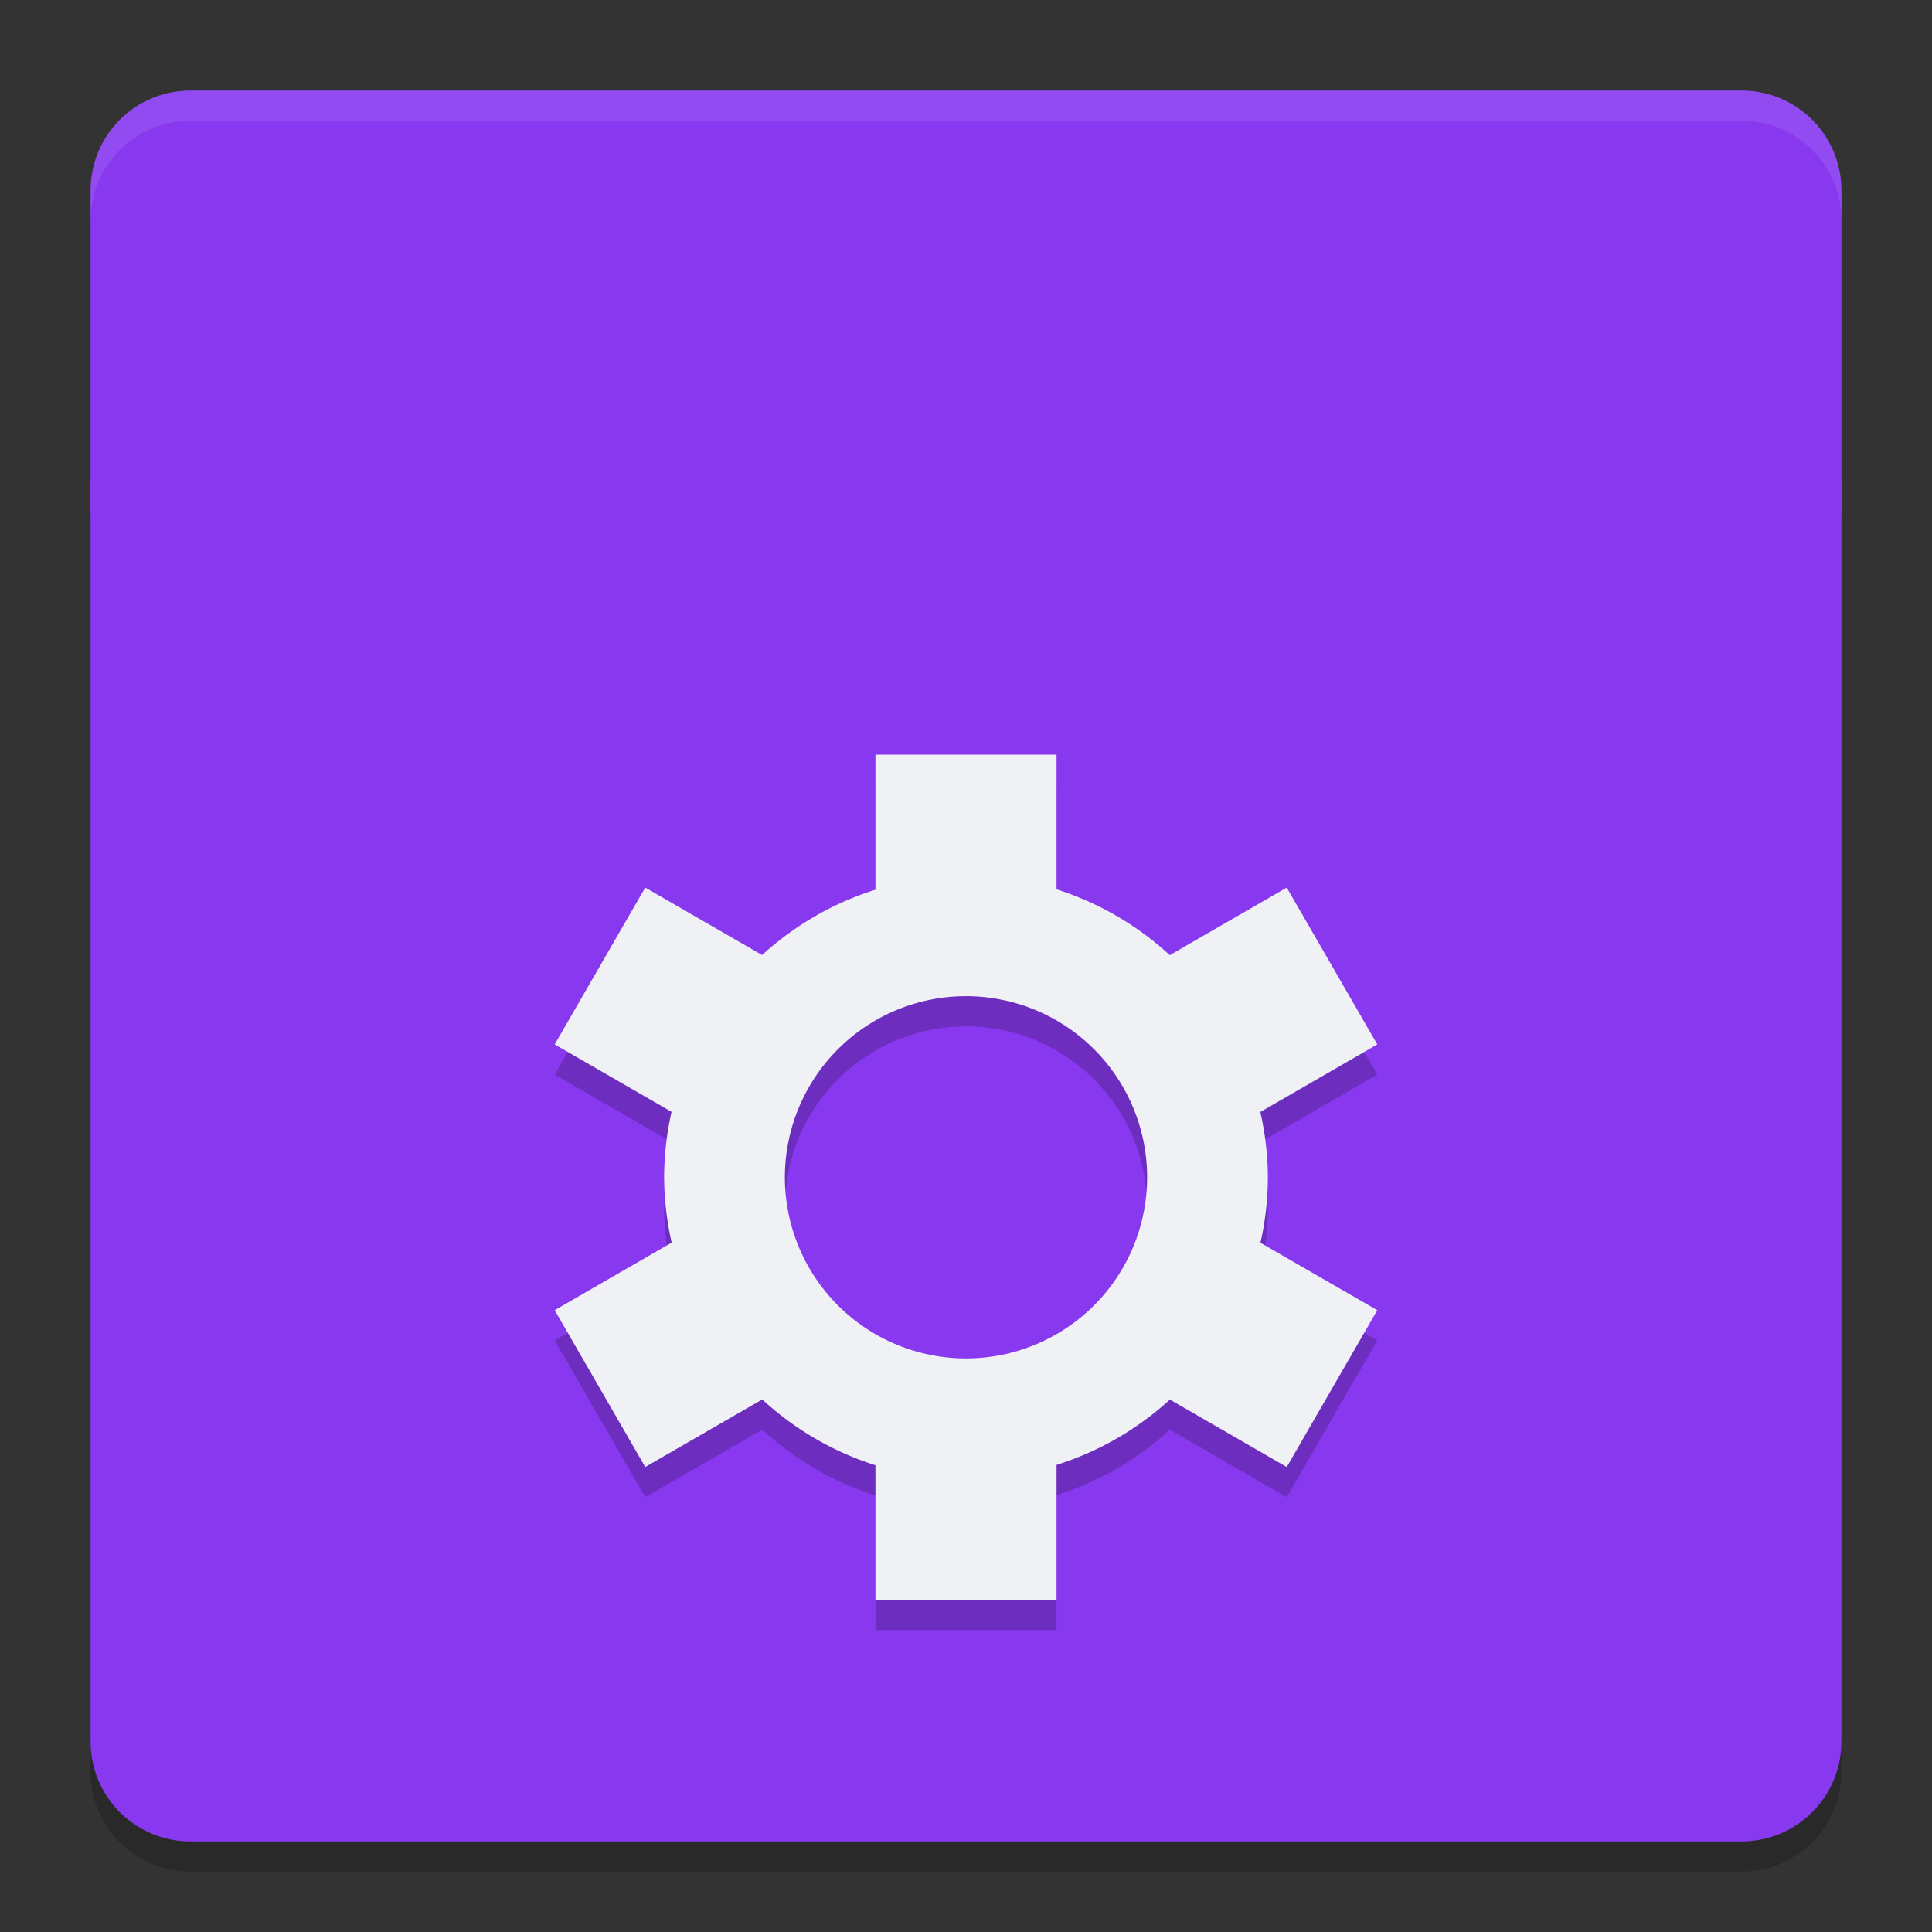 <svg xmlns="http://www.w3.org/2000/svg" width="64" height="64" version="1">
 <rect width="100%" height="100%" fill="#333333" stroke="none"/>
 <path style="opacity:0.2" d="M 3,16.906 V 58.687 C 3,60.524 4.477,62 6.313,62 H 32 57.687 C 59.523,62 61,60.524 61,58.687 V 16.906 H 32 Z"/>
 <path style="fill:#8839ef" d="M 3,15.906 V 57.687 C 3,59.524 4.477,61 6.313,61 H 32 57.687 C 59.523,61 61,59.524 61,57.687 V 15.906 H 32 Z"/>
 <path style="fill:#8839ef" d="M 6.313,3 C 4.477,3 3,4.476 3,6.313 V 17 H 32 61 V 6.313 C 61,4.476 59.523,3 57.687,3 H 32 Z"/>
 <path style="opacity:0.2" d="m 29,26 v 4.473 a 10,10 0 0 0 -3.754,2.164 L 21.375,30.402 l -3,5.195 3.871,2.234 A 10,10 0 0 0 22,40 a 10,10 0 0 0 0.25,2.164 l -3.875,2.238 3,5.195 3.875,-2.238 A 10,10 0 0 0 29,49.539 V 54 h 6 v -4.473 a 10,10 0 0 0 3.754,-2.164 l 3.871,2.234 3,-5.195 -3.871,-2.234 A 10,10 0 0 0 42,40 10,10 0 0 0 41.75,37.836 l 3.875,-2.238 -3,-5.195 -3.875,2.238 A 10,10 0 0 0 35,30.461 V 26 Z m 3,8 a 6,6 0 0 1 6,6 6,6 0 0 1 -6,6 6,6 0 0 1 -6,-6 6,6 0 0 1 6,-6 z"/>
 <path style="fill:#eff1f5" d="m 29,25 v 4.473 a 10,10 0 0 0 -3.754,2.164 L 21.375,29.402 l -3,5.195 3.871,2.234 A 10,10 0 0 0 22,39 a 10,10 0 0 0 0.25,2.164 l -3.875,2.238 3,5.195 3.875,-2.238 A 10,10 0 0 0 29,48.539 V 53 h 6 v -4.473 a 10,10 0 0 0 3.754,-2.164 l 3.871,2.234 3,-5.195 -3.871,-2.234 A 10,10 0 0 0 42,39 10,10 0 0 0 41.75,36.836 l 3.875,-2.238 -3,-5.195 -3.875,2.238 A 10,10 0 0 0 35,29.461 V 25 Z m 3,8 a 6,6 0 0 1 6,6 6,6 0 0 1 -6,6 6,6 0 0 1 -6,-6 6,6 0 0 1 6,-6 z"/>
 <path style="opacity:0.1;fill:#eff1f5" d="M 6.312 3 C 4.476 3 3 4.475 3 6.312 L 3 7.312 C 3 5.475 4.476 4 6.312 4 L 32 4 L 57.688 4 C 59.524 4 61 5.475 61 7.312 L 61 6.312 C 61 4.475 59.524 3 57.688 3 L 32 3 L 6.312 3 z"/>
</svg>
